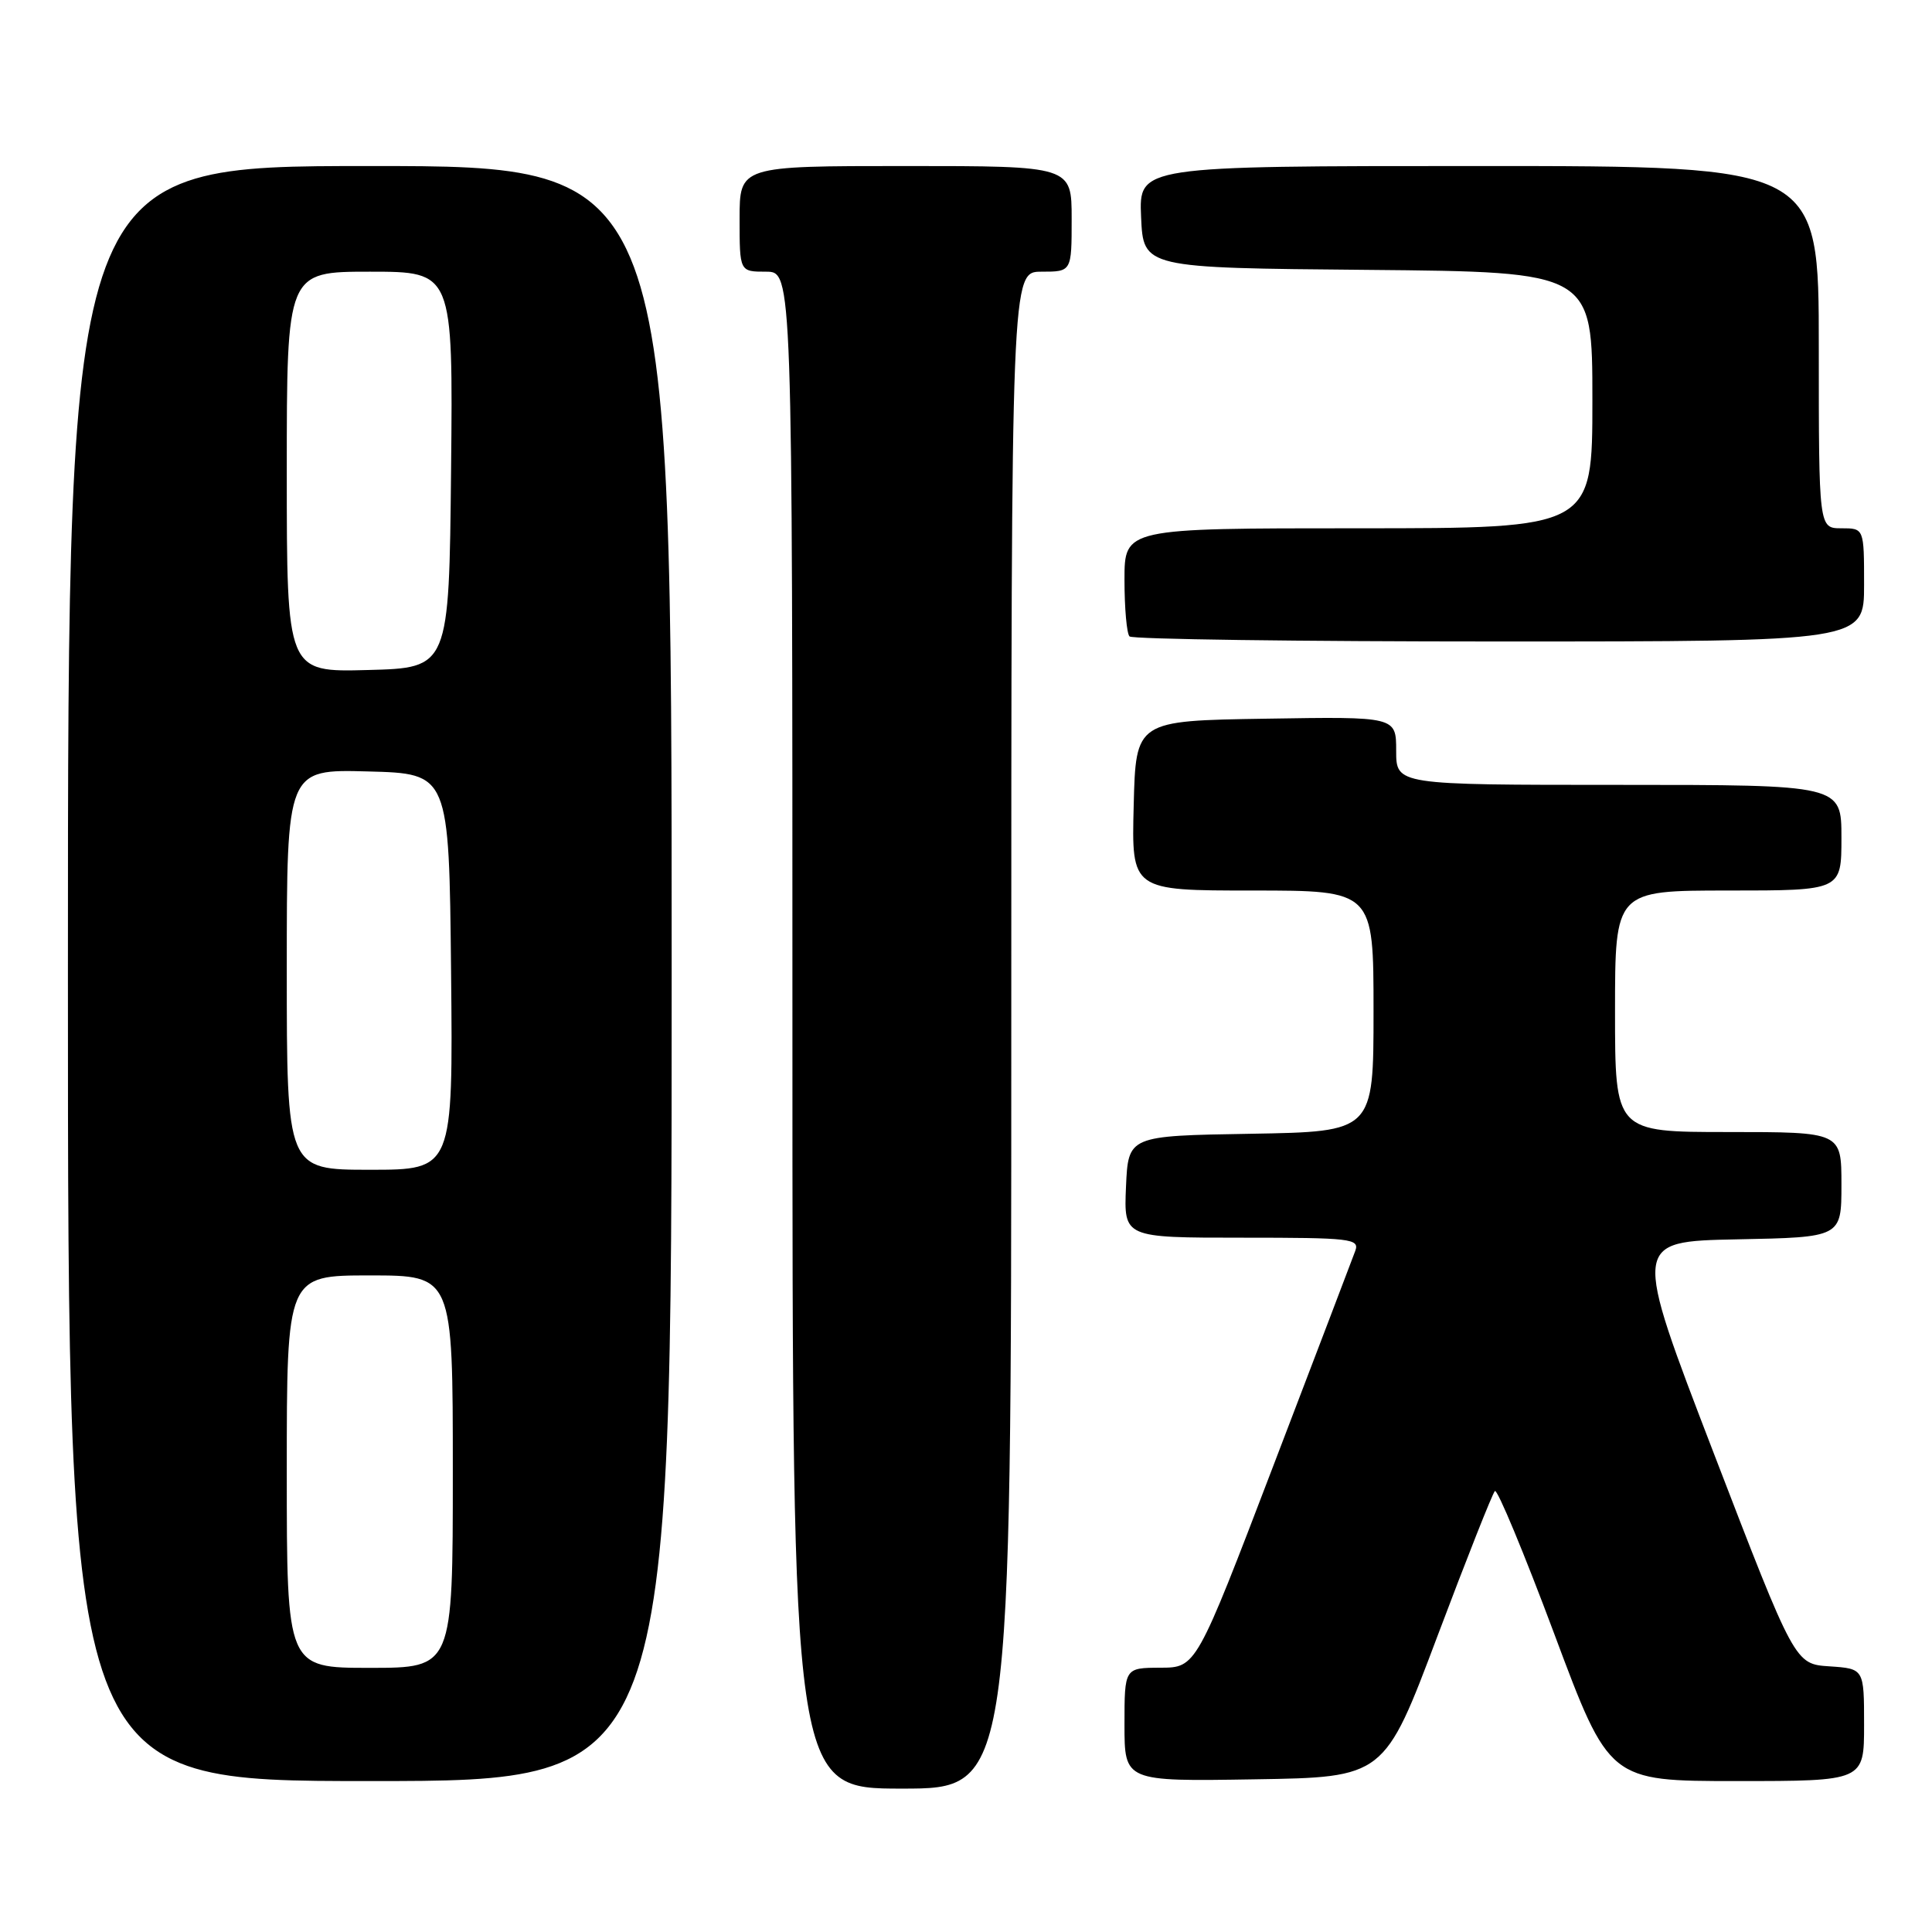 <?xml version="1.0" encoding="UTF-8" standalone="no"?>
<!DOCTYPE svg PUBLIC "-//W3C//DTD SVG 1.1//EN" "http://www.w3.org/Graphics/SVG/1.1/DTD/svg11.dtd" >
<svg xmlns="http://www.w3.org/2000/svg" xmlns:xlink="http://www.w3.org/1999/xlink" version="1.1" viewBox="0 0 256 256">
 <g >
 <path fill="currentColor"
d=" M 134.00 136.50 C 134.00 36.00 134.00 36.00 138.00 36.00 C 142.00 36.00 142.00 36.00 142.00 29.00 C 142.00 22.00 142.00 22.00 120.00 22.00 C 98.00 22.00 98.00 22.00 98.00 29.00 C 98.00 36.00 98.00 36.00 101.50 36.00 C 105.00 36.00 105.00 36.00 105.00 136.50 C 105.00 237.00 105.00 237.00 119.50 237.00 C 134.00 237.00 134.00 237.00 134.00 136.50 Z  M 89.00 129.00 C 89.00 22.00 89.00 22.00 49.00 22.00 C 9.00 22.00 9.00 22.00 9.00 129.00 C 9.00 236.00 9.00 236.00 49.00 236.00 C 89.00 236.00 89.00 236.00 89.00 129.00 Z  M 190.46 216.82 C 194.33 206.55 197.76 197.88 198.08 197.57 C 198.40 197.26 201.94 205.77 205.95 216.50 C 213.23 236.00 213.23 236.00 230.12 236.00 C 247.00 236.00 247.00 236.00 247.00 228.55 C 247.00 221.11 247.00 221.11 242.42 220.80 C 237.83 220.50 237.83 220.50 227.06 192.50 C 216.30 164.50 216.30 164.50 230.15 164.22 C 244.00 163.95 244.00 163.95 244.00 156.97 C 244.00 150.00 244.00 150.00 229.00 150.00 C 214.00 150.00 214.00 150.00 214.00 134.00 C 214.00 118.00 214.00 118.00 229.00 118.00 C 244.00 118.00 244.00 118.00 244.00 111.00 C 244.00 104.00 244.00 104.00 214.50 104.00 C 185.00 104.00 185.00 104.00 185.00 99.48 C 185.00 94.95 185.00 94.95 167.75 95.23 C 150.50 95.50 150.50 95.50 150.22 106.75 C 149.93 118.00 149.93 118.00 165.97 118.00 C 182.00 118.00 182.00 118.00 182.00 133.98 C 182.00 149.95 182.00 149.95 165.75 150.23 C 149.50 150.50 149.50 150.50 149.20 157.25 C 148.91 164.00 148.91 164.00 164.56 164.00 C 179.04 164.00 180.17 164.13 179.58 165.75 C 179.23 166.71 174.34 179.53 168.72 194.23 C 158.50 220.97 158.50 220.97 153.75 220.98 C 149.00 221.00 149.00 221.00 149.00 228.52 C 149.00 236.05 149.00 236.05 166.21 235.77 C 183.43 235.50 183.43 235.50 190.46 216.82 Z  M 247.00 77.50 C 247.00 70.00 247.00 70.00 244.00 70.00 C 241.00 70.00 241.00 70.00 241.00 46.00 C 241.00 22.00 241.00 22.00 195.95 22.00 C 150.91 22.00 150.91 22.00 151.20 28.75 C 151.50 35.50 151.50 35.50 181.25 35.76 C 211.00 36.03 211.00 36.03 211.00 53.01 C 211.00 70.00 211.00 70.00 180.00 70.00 C 149.00 70.00 149.00 70.00 149.00 76.83 C 149.00 80.59 149.30 83.97 149.67 84.33 C 150.03 84.70 172.08 85.00 198.67 85.00 C 247.00 85.00 247.00 85.00 247.00 77.50 Z  M 38.00 195.00 C 38.00 169.00 38.00 169.00 49.00 169.00 C 60.00 169.00 60.00 169.00 60.00 195.00 C 60.00 221.00 60.00 221.00 49.00 221.00 C 38.00 221.00 38.00 221.00 38.00 195.00 Z  M 38.00 128.47 C 38.00 101.93 38.00 101.93 48.75 102.22 C 59.50 102.50 59.50 102.50 59.77 128.75 C 60.03 155.00 60.03 155.00 49.02 155.00 C 38.00 155.00 38.00 155.00 38.00 128.47 Z  M 38.00 62.53 C 38.00 36.00 38.00 36.00 49.02 36.00 C 60.03 36.00 60.03 36.00 59.77 62.25 C 59.50 88.50 59.50 88.50 48.75 88.78 C 38.00 89.07 38.00 89.07 38.00 62.53 Z "/>
</g>
</svg>